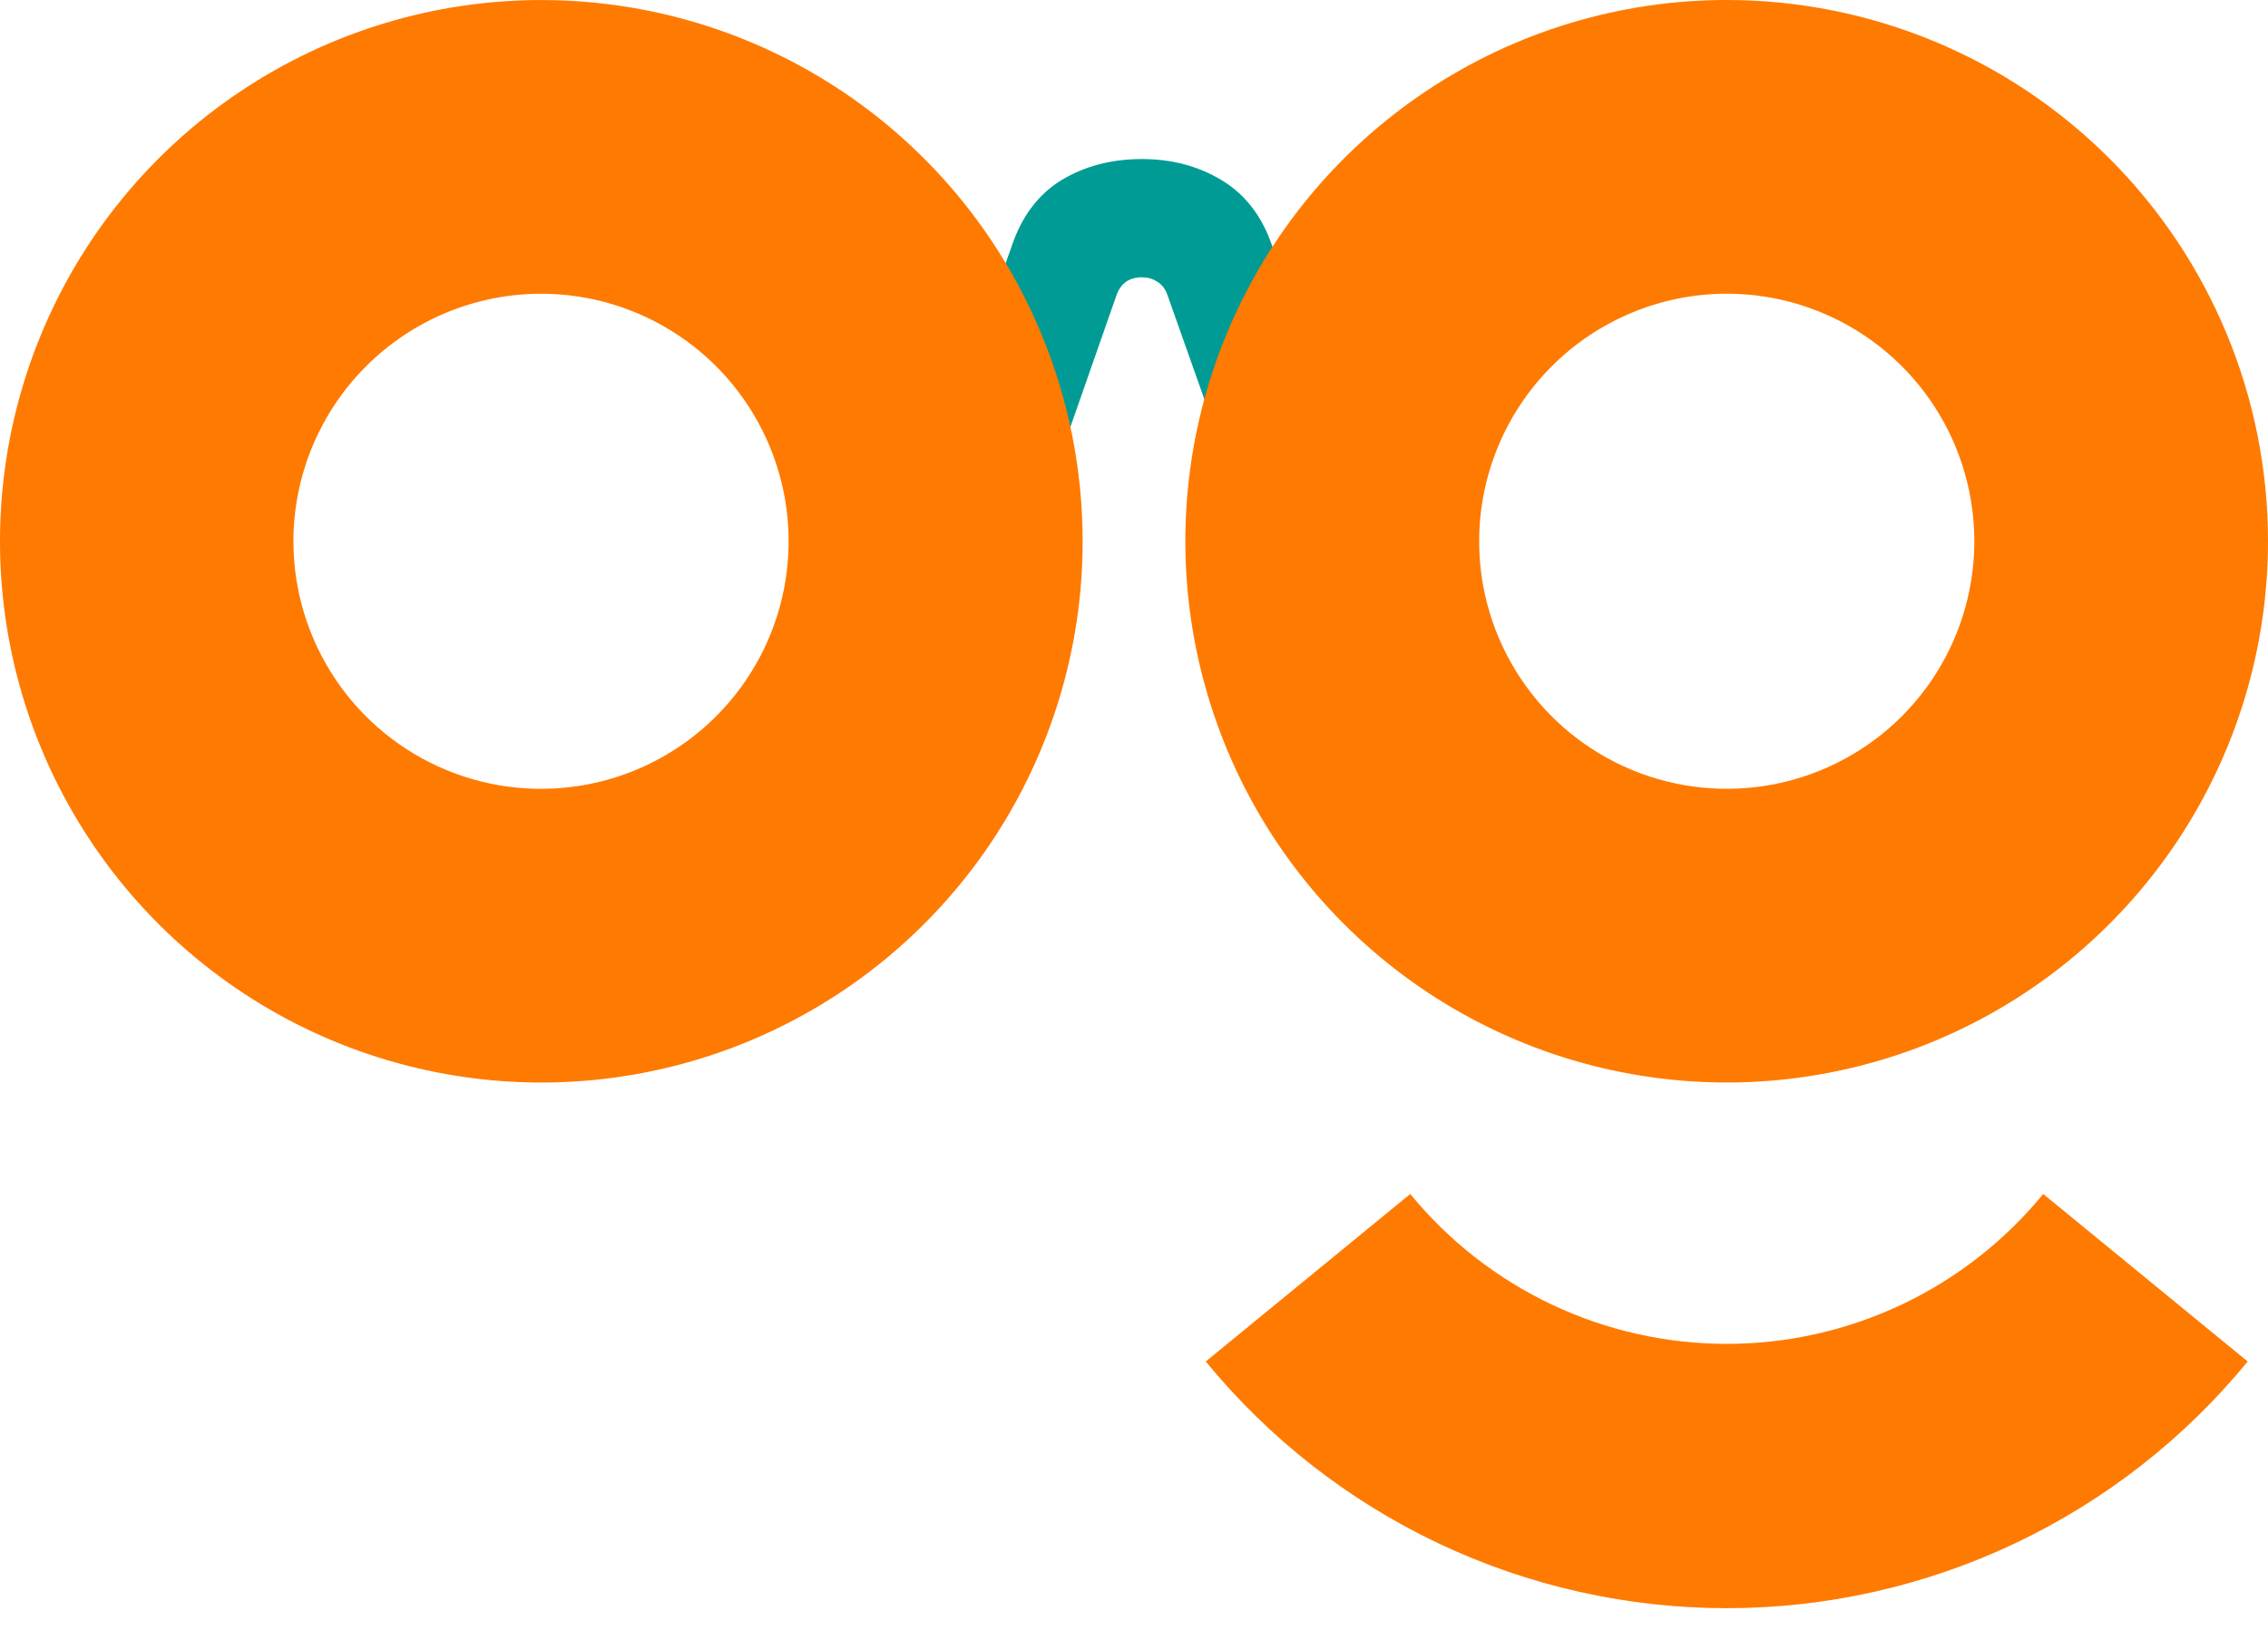 <svg width="65" height="47" viewBox="0 0 65 47" fill="none" xmlns="http://www.w3.org/2000/svg">
<path d="M38.865 23.722L33.462 8.466C33.4 8.282 33.298 8.15 33.156 8.069C33.033 7.988 32.891 7.948 32.728 7.948C32.361 7.949 32.117 8.122 31.996 8.468L26.651 23.746L23.079 23.753L29.001 7.039C29.284 6.204 29.751 5.582 30.402 5.174C31.073 4.765 31.846 4.56 32.721 4.559C33.576 4.557 34.34 4.759 35.013 5.165C35.685 5.571 36.165 6.191 36.451 7.025L42.438 23.715L38.865 23.722Z" fill="#009B95"/>
<path d="M15.505 8.419C16.909 8.419 18.281 8.835 19.448 9.615C20.615 10.395 21.524 11.503 22.061 12.8C22.599 14.097 22.739 15.523 22.465 16.9C22.191 18.276 21.515 19.541 20.522 20.533C19.53 21.526 18.265 22.201 16.889 22.475C15.512 22.748 14.085 22.608 12.789 22.07C11.492 21.533 10.384 20.623 9.605 19.456C8.825 18.289 8.409 16.917 8.409 15.513C8.412 13.631 9.162 11.826 10.494 10.496C11.826 9.166 13.632 8.419 15.514 8.419H15.505ZM15.514 0.001C12.446 0.001 9.446 0.911 6.895 2.616C4.343 4.32 2.355 6.743 1.181 9.578C0.007 12.413 -0.301 15.533 0.298 18.542C0.897 21.552 2.375 24.316 4.545 26.486C6.714 28.655 9.479 30.133 12.489 30.731C15.498 31.33 18.617 31.022 21.452 29.848C24.287 28.673 26.71 26.684 28.415 24.133C30.119 21.581 31.029 18.582 31.028 15.513C31.028 13.476 30.627 11.459 29.847 9.577C29.068 7.694 27.925 5.984 26.484 4.544C25.044 3.103 23.333 1.961 21.451 1.181C19.569 0.402 17.551 0.001 15.514 0.001Z" fill="#FF7A00"/>
<path d="M49.487 8.418C50.891 8.418 52.263 8.834 53.43 9.614C54.597 10.394 55.507 11.502 56.044 12.799C56.581 14.096 56.721 15.523 56.447 16.899C56.173 18.276 55.497 19.54 54.505 20.532C53.512 21.525 52.247 22.2 50.871 22.474C49.494 22.747 48.067 22.607 46.771 22.069C45.474 21.532 44.366 20.622 43.587 19.455C42.807 18.288 42.391 16.916 42.392 15.512C42.394 13.631 43.143 11.828 44.473 10.498C45.803 9.169 47.607 8.42 49.487 8.418ZM49.487 9.68081e-08C46.419 -0 43.419 0.909 40.868 2.614C38.316 4.318 36.327 6.741 35.153 9.576C33.978 12.411 33.671 15.531 34.27 18.54C34.868 21.55 36.346 24.314 38.516 26.484C40.685 28.654 43.45 30.132 46.46 30.73C49.469 31.329 52.589 31.021 55.424 29.847C58.258 28.672 60.681 26.684 62.386 24.132C64.091 21.581 65 18.581 65 15.512C65 11.398 63.366 7.453 60.456 4.543C57.547 1.634 53.602 9.68081e-08 49.487 9.68081e-08Z" fill="#FF7A00"/>
<path d="M37.487 36.624C38.942 38.4 40.773 39.832 42.848 40.815C44.923 41.798 47.191 42.308 49.488 42.308C51.784 42.308 54.052 41.798 56.127 40.815C58.202 39.832 60.033 38.4 61.488 36.624" stroke="#FF7A00" stroke-width="7.576" stroke-miterlimit="10"/>
</svg>
